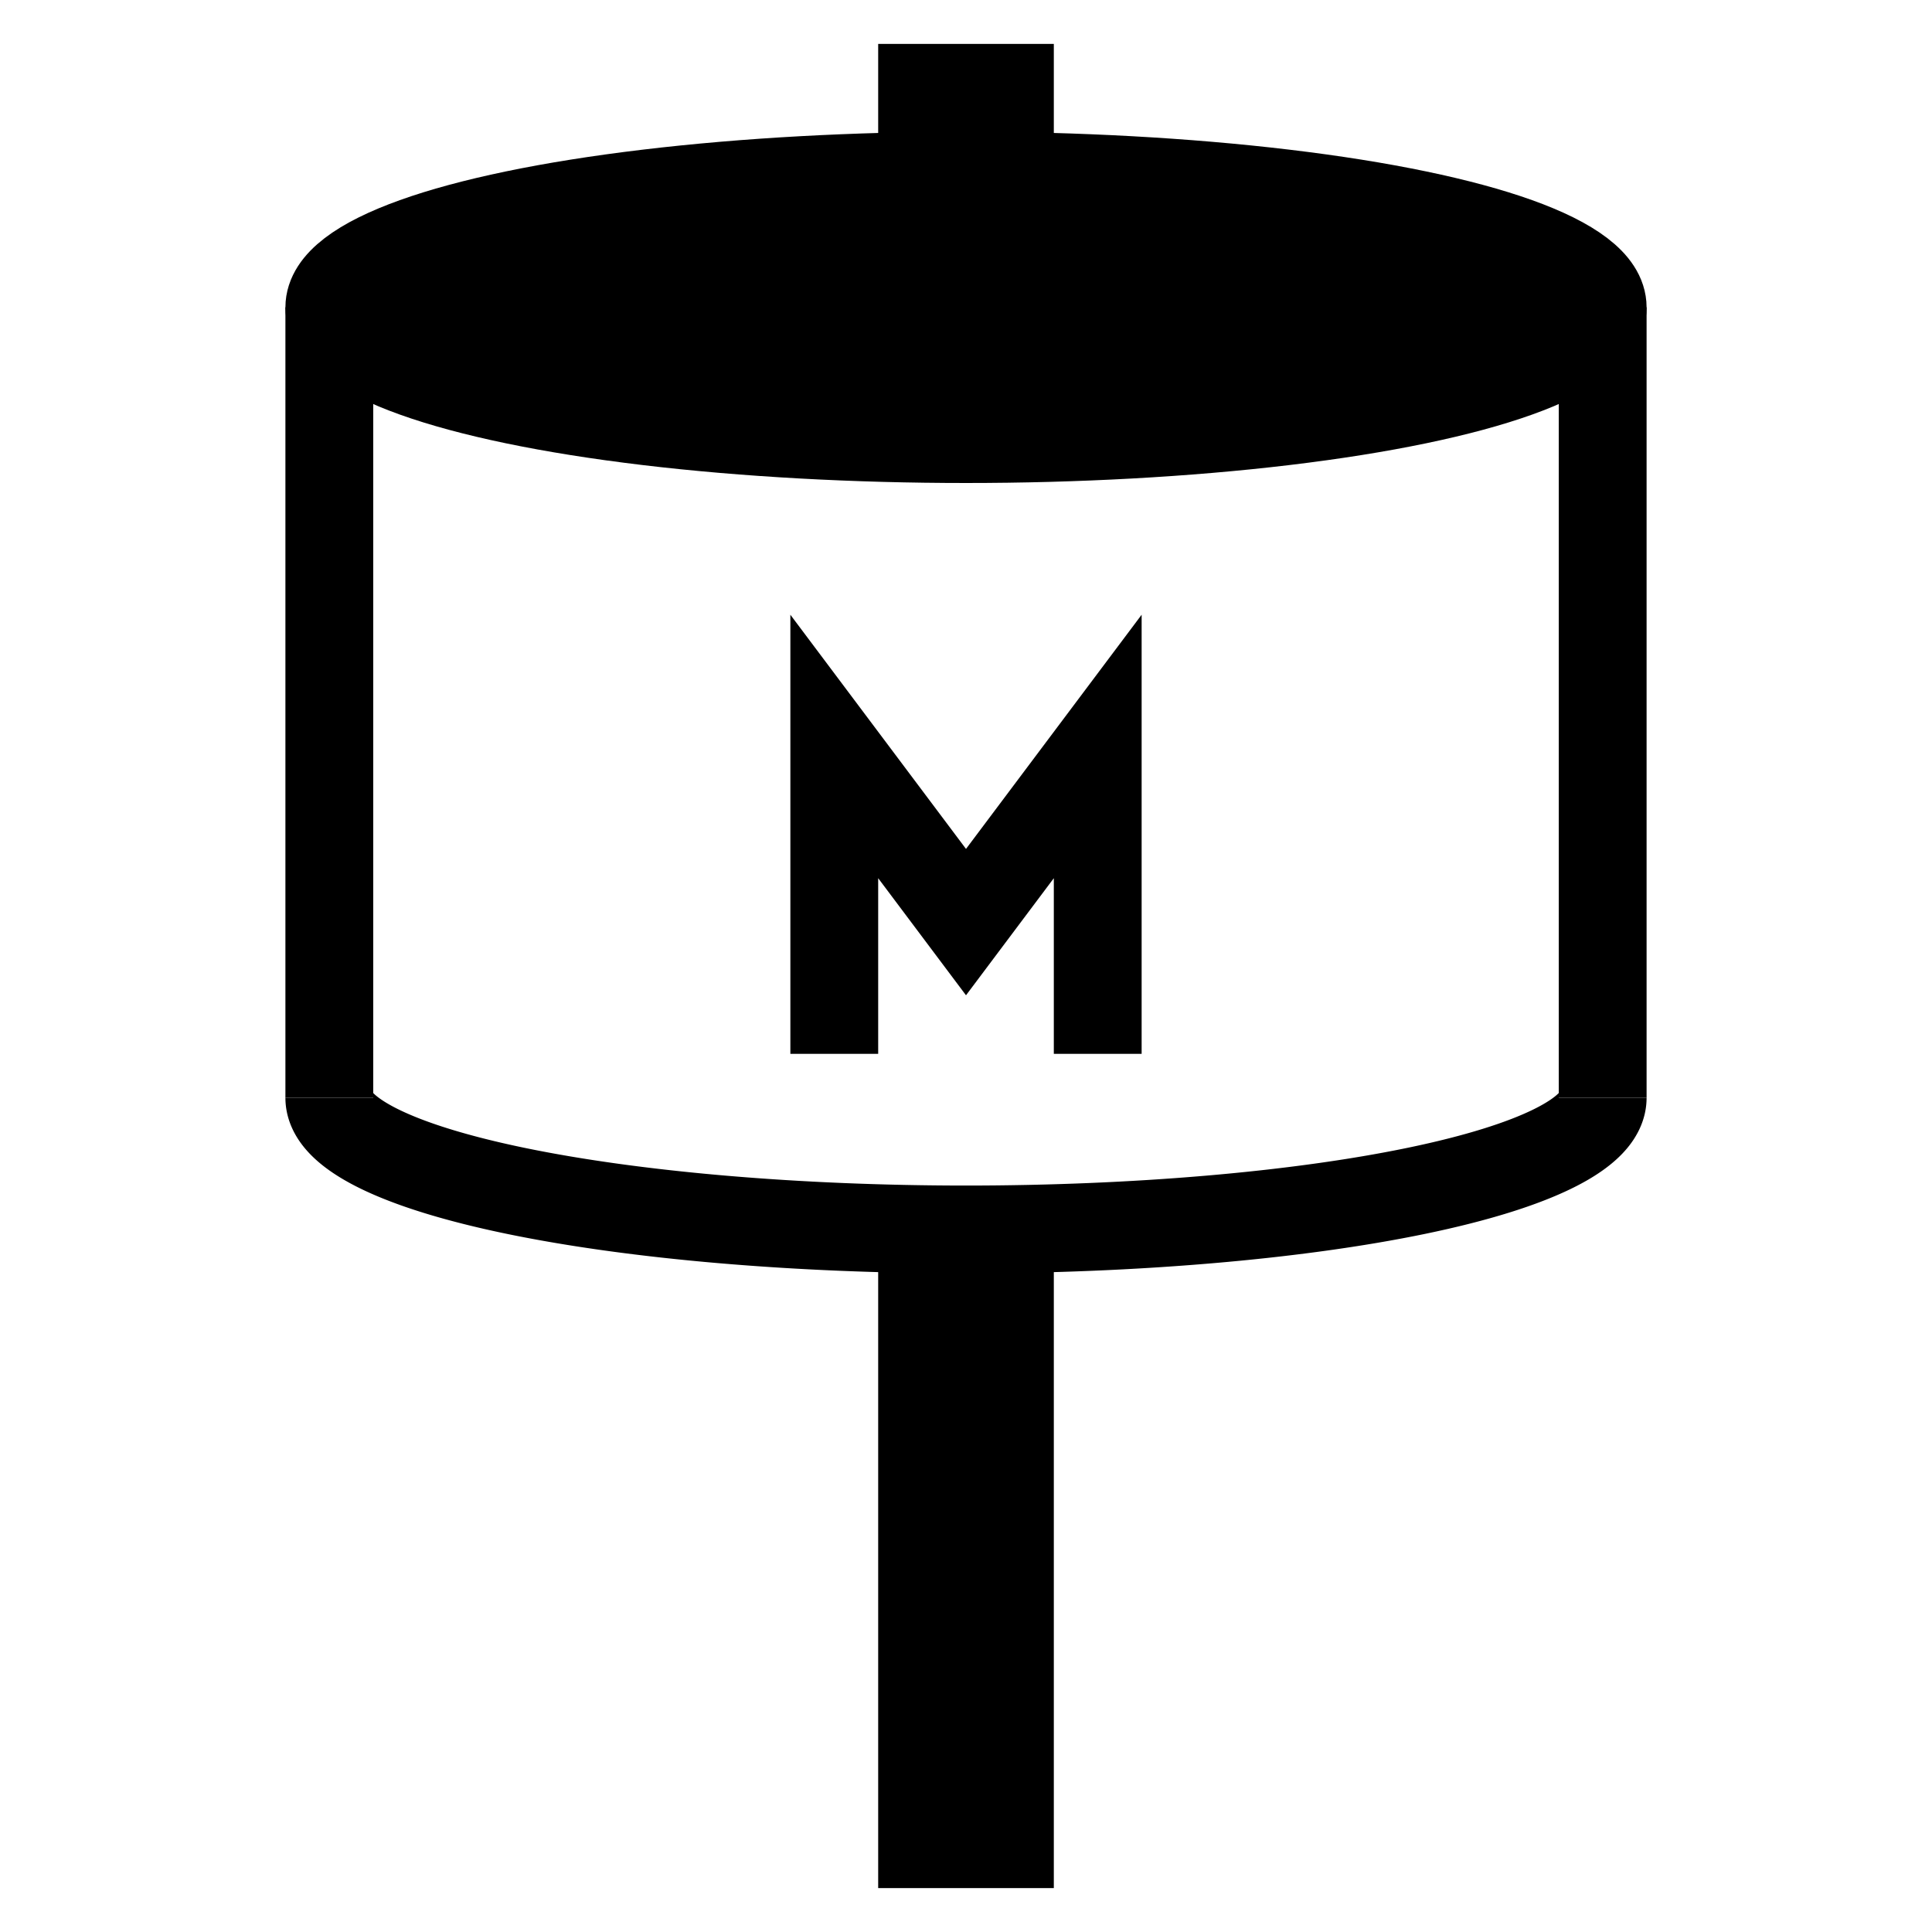 <svg width="64px" height="64px" viewBox="10 10 44 44" version="1.1" xmlns:xlink="http://www.w3.org/1999/xlink" xmlns="http://www.w3.org/2000/svg">
  <style>
    .stroke {
      stroke: #000000;
    }
    .fill {
      fill: #000000;
    }
  </style>
  <g id="icon" stroke-width="2" class="stroke" fill="none">
    <g transform="translate(0 -14)">
      <ellipse class="fill" rx="14.5" ry="3" cx="32" cy="31" />
      <line fill="none" x1="17.5" y1="31" x2="17.5" y2="49" />
      <line fill="none" x1="46.5" y1="31" x2="46.5" y2="49" />
      <path fill="none" d="M17.5 49A14.5 3 0 0046.5 49" />
      <line fill="none" stroke-width="4" x1="32" y1="25" x2="32" y2="30" />
      <line fill="none" stroke-width="4" x1="32" y1="52" x2="32" y2="67" />
      <path fill="none" d="M29 48 29 41 32 45 35 41 35 48" />
    </g>
  </g>
</svg>